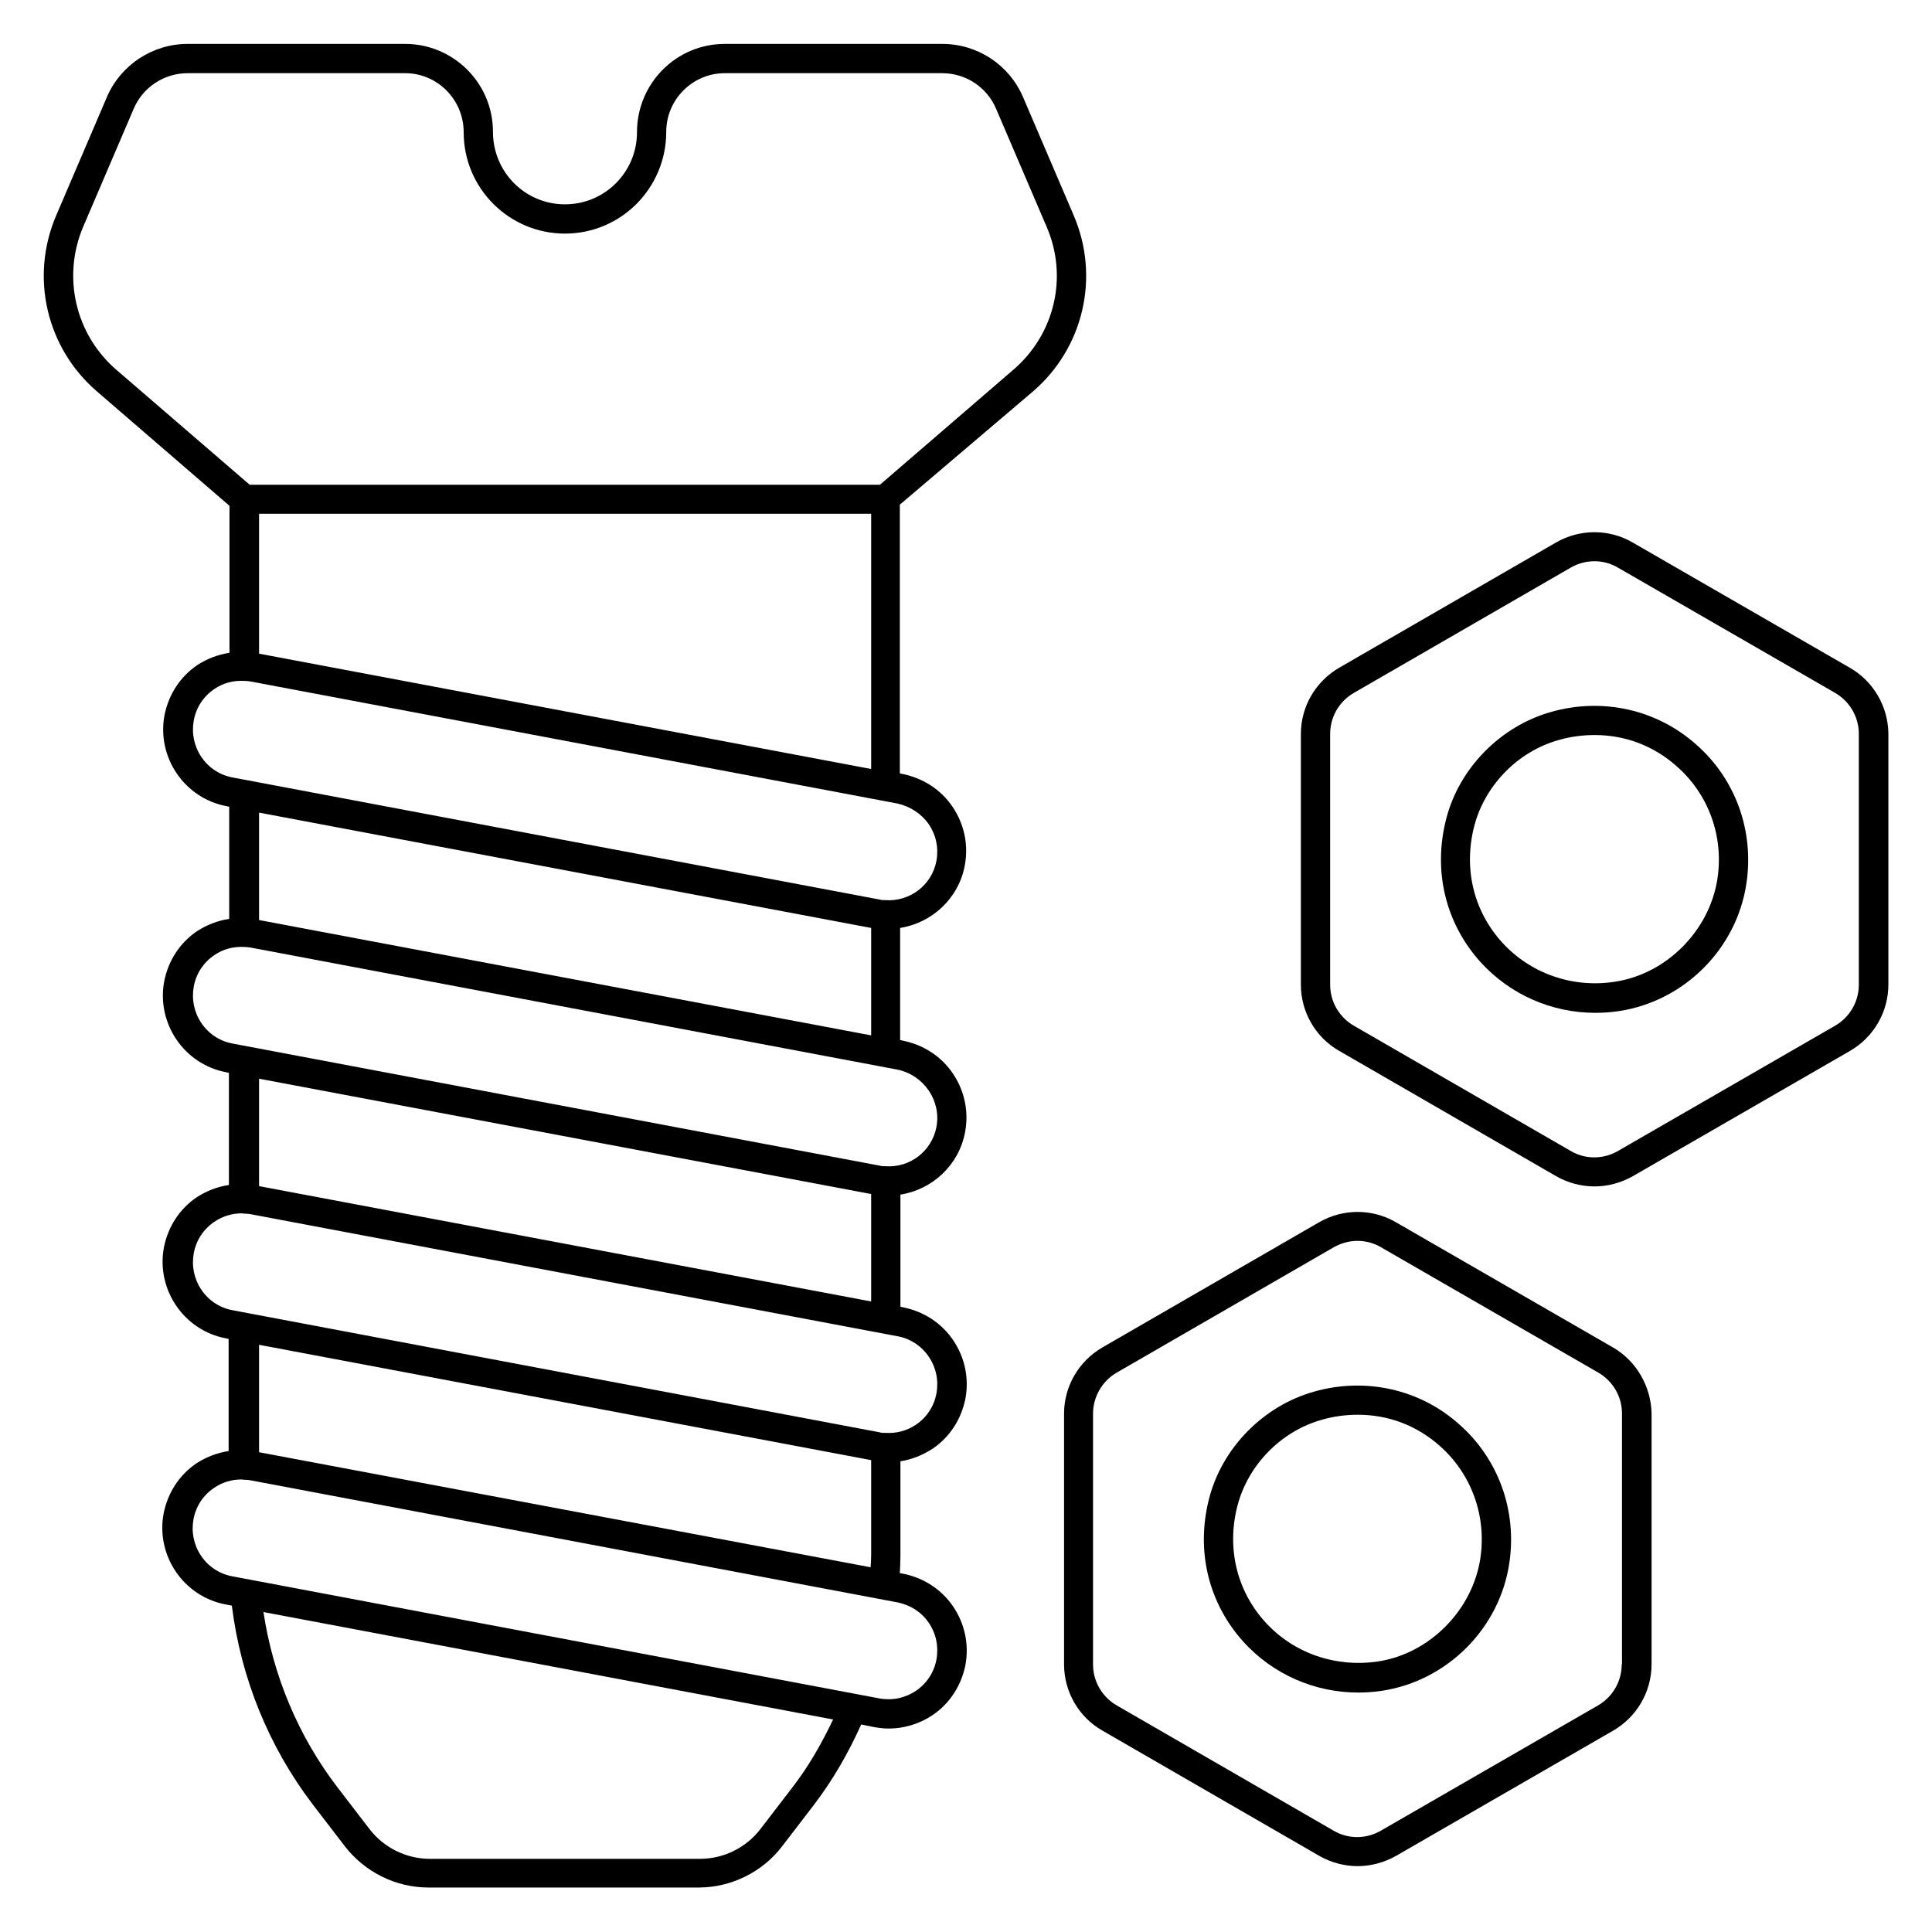 <?xml version="1.0" ?><svg id="Layer_1" style="enable-background:new 0 0 66 66;" version="1.1" viewBox="0 0 66 66" xml:space="preserve" xmlns="http://www.w3.org/2000/svg" xmlns:xlink="http://www.w3.org/1999/xlink"><g><path d="M44.89,47.54c-1.74,0.49-3.15,1.93-3.59,3.67c-0.45,1.77-0.02,3.55,1.18,4.88c1.01,1.11,2.43,1.73,3.92,1.73   c0.27,0,0.54-0.02,0.81-0.06c0,0,0,0,0,0c2.23-0.34,4.02-2.13,4.35-4.36c0.27-1.79-0.37-3.57-1.72-4.75   C48.51,47.46,46.65,47.04,44.89,47.54z M50.57,53.24c-0.27,1.77-1.74,3.26-3.51,3.52c-1.45,0.21-2.88-0.29-3.84-1.35   c-0.97-1.07-1.32-2.52-0.95-3.96c0.36-1.4,1.49-2.56,2.89-2.95c0.41-0.12,0.83-0.17,1.23-0.17c1.03,0,2,0.36,2.79,1.06   C50.27,50.35,50.79,51.79,50.57,53.24z"/><path d="M55.1,46.03l-7.42-4.28c-0.81-0.47-1.81-0.46-2.61,0l-7.41,4.28c-0.81,0.47-1.31,1.33-1.31,2.26v8.57   c0,0.93,0.5,1.8,1.31,2.26l7.41,4.28c0.4,0.23,0.86,0.35,1.31,0.35c0.45,0,0.9-0.12,1.31-0.35l7.42-4.28   c0.81-0.47,1.31-1.33,1.31-2.27v-8.57C56.4,47.36,55.9,46.49,55.1,46.03z M55.4,56.86c0,0.58-0.31,1.11-0.81,1.4l-7.42,4.28   c-0.5,0.29-1.12,0.29-1.61,0l-7.41-4.28c-0.5-0.29-0.81-0.82-0.81-1.4v-8.57c0-0.57,0.31-1.11,0.81-1.4l7.41-4.28   c0.25-0.14,0.53-0.22,0.81-0.22c0.28,0,0.56,0.07,0.81,0.22l7.42,4.28c0.5,0.29,0.81,0.82,0.81,1.4V56.86z"/><path d="M63.19,22.81l-7.42-4.28c-0.81-0.47-1.81-0.46-2.61,0l-7.41,4.28c-0.81,0.47-1.31,1.33-1.31,2.26v8.57   c0,0.93,0.5,1.8,1.31,2.26l7.41,4.28c0.4,0.23,0.86,0.35,1.31,0.35c0.45,0,0.9-0.12,1.31-0.35l7.42-4.28   c0.81-0.47,1.31-1.33,1.31-2.27v-8.57C64.5,24.14,64,23.27,63.19,22.81z M63.5,33.64c0,0.58-0.31,1.11-0.81,1.4l-7.42,4.28   c-0.5,0.29-1.12,0.29-1.61,0l-7.41-4.28c-0.5-0.29-0.81-0.82-0.81-1.4v-8.57c0-0.58,0.31-1.11,0.81-1.4l7.41-4.28   c0.5-0.29,1.12-0.29,1.61,0l7.42,4.28c0.5,0.29,0.81,0.82,0.81,1.4V33.64z"/><path d="M52.99,24.32c-1.74,0.49-3.15,1.93-3.59,3.67c-0.45,1.77-0.02,3.55,1.18,4.88c1.01,1.11,2.43,1.73,3.92,1.73   c0.27,0,0.54-0.02,0.81-0.06c0,0,0,0,0,0c2.23-0.34,4.02-2.13,4.35-4.36c0.27-1.79-0.37-3.57-1.72-4.75   C56.6,24.24,54.75,23.82,52.99,24.32z M58.67,30.02c-0.27,1.77-1.74,3.26-3.52,3.52h0c-1.44,0.22-2.88-0.29-3.84-1.35   c-0.97-1.07-1.32-2.52-0.95-3.96c0.36-1.4,1.49-2.56,2.89-2.95c0.41-0.12,0.83-0.17,1.23-0.17c1.03,0,2,0.36,2.79,1.06   C58.37,27.13,58.89,28.57,58.67,30.02z"/><path d="M35.29,13.37c1.73-1.49,2.29-3.91,1.39-6.01l-1.73-4.04C34.48,2.22,33.4,1.5,32.19,1.5h-7.43c-1.66,0-3,1.35-3,3.02   c0,1.36-1.1,2.46-2.46,2.46s-2.46-1.1-2.46-2.48c0-1.66-1.35-3-3-3H6.41c-1.2,0-2.29,0.72-2.76,1.82L1.92,7.36   c-0.9,2.1-0.34,4.52,1.39,6.01l4.53,3.91v5.02c-0.39,0.06-0.76,0.2-1.1,0.42c-0.59,0.4-0.98,1.01-1.12,1.71   c-0.27,1.44,0.68,2.84,2.12,3.11l0.09,0.02v3.83c-0.39,0.06-0.76,0.2-1.1,0.42c-0.59,0.4-0.98,1.01-1.12,1.71   c-0.27,1.44,0.68,2.84,2.12,3.11l0.09,0.02v3.83c-0.39,0.06-0.76,0.2-1.1,0.42c-0.59,0.4-0.98,1.01-1.12,1.71   c-0.27,1.44,0.68,2.84,2.12,3.11l0.09,0.02v3.83c-0.39,0.06-0.76,0.2-1.1,0.42c-0.59,0.4-0.98,1.01-1.12,1.71   c-0.27,1.44,0.68,2.84,2.12,3.11l0.21,0.04c0.31,2.48,1.26,4.82,2.77,6.8l1.09,1.42c0.68,0.88,1.74,1.41,2.85,1.41h9.24   c1.11,0,2.18-0.53,2.85-1.41l1.09-1.42c0.64-0.84,1.17-1.76,1.61-2.74L29.86,59c0.17,0.03,0.33,0.05,0.5,0.05   c0.53,0,1.05-0.16,1.5-0.46c0.59-0.4,0.98-1.01,1.12-1.71c0.13-0.7-0.02-1.41-0.42-2s-1.01-0.98-1.71-1.12l-0.11-0.02   c0.01-0.2,0.02-0.4,0.02-0.6v-3.22c0.39-0.06,0.76-0.21,1.1-0.43c0.59-0.4,0.98-1.01,1.12-1.71c0.13-0.7-0.02-1.41-0.42-2   s-1.01-0.98-1.71-1.12l-0.09-0.02v-3.83c1.08-0.17,2-1,2.21-2.14c0.13-0.7-0.02-1.41-0.42-2s-1.01-0.98-1.71-1.12l-0.09-0.02v-3.83   c1.08-0.17,2-1,2.21-2.14c0.13-0.7-0.02-1.41-0.42-2s-1.01-0.98-1.71-1.12l-0.09-0.02v-9.18L35.29,13.37z M2.84,7.75l1.73-4.04   C4.88,2.98,5.61,2.5,6.41,2.5h7.43c1.1,0,2,0.9,2,2.02c0,1.91,1.55,3.46,3.46,3.46c1.91,0,3.46-1.55,3.46-3.48c0-1.1,0.9-2,2-2   h7.43c0.8,0,1.53,0.48,1.84,1.22l1.73,4.04c0.73,1.7,0.27,3.65-1.13,4.86l-4.57,3.94H8.53l-4.57-3.94   C2.57,11.41,2.12,9.45,2.84,7.75z M27.07,61.06l-1.09,1.42c-0.49,0.64-1.26,1.02-2.06,1.02h-9.24c-0.8,0-1.57-0.38-2.06-1.02   l-1.09-1.42c-1.34-1.75-2.2-3.81-2.53-5.99l19.46,3.67C28.07,59.56,27.62,60.35,27.07,61.06z M31.73,55.44   c0.25,0.37,0.34,0.81,0.26,1.25c-0.08,0.44-0.33,0.82-0.7,1.07c-0.37,0.25-0.81,0.34-1.25,0.26l-22.1-4.17   c-0.44-0.08-0.82-0.33-1.07-0.7c-0.25-0.37-0.34-0.81-0.26-1.25s0.33-0.82,0.7-1.07c0.28-0.19,0.6-0.29,0.94-0.29   c0.03,0,0.05,0.01,0.08,0.01c0.01,0,0.01,0,0.02,0c0,0,0.01,0,0.01,0c0.07,0,0.14,0.01,0.2,0.02l22.1,4.17   C31.1,54.83,31.48,55.07,31.73,55.44z M8.85,49.61v-3.67l20.91,3.94v3.25c0,0.14-0.01,0.28-0.02,0.41L8.85,49.61z M31.73,46.35   c0.25,0.37,0.34,0.81,0.26,1.25c-0.08,0.44-0.33,0.82-0.7,1.07c-0.31,0.21-0.67,0.3-1.03,0.28c0,0-0.01,0-0.01,0   c-0.07,0-0.13,0-0.2-0.02c0,0,0,0,0,0h0l-22.1-4.17c-0.44-0.08-0.82-0.33-1.07-0.7c-0.25-0.37-0.34-0.81-0.26-1.25   s0.33-0.82,0.7-1.07c0.28-0.19,0.6-0.29,0.94-0.29c0.03,0,0.05,0.01,0.08,0.01c0.01,0,0.01,0,0.02,0c0,0,0.01,0,0.01,0   c0.07,0,0.14,0.01,0.2,0.02l22.1,4.17C31.1,45.73,31.48,45.98,31.73,46.35z M8.85,40.52v-3.67l20.91,3.94v3.67L8.85,40.52z    M31.99,38.5c-0.16,0.83-0.91,1.4-1.74,1.34c0,0,0,0,0,0c-0.07,0-0.13,0-0.2-0.02c0,0,0,0,0,0l-22.1-4.17   c-0.44-0.08-0.82-0.33-1.07-0.7c-0.25-0.37-0.34-0.81-0.26-1.25s0.33-0.82,0.7-1.07c0.3-0.21,0.66-0.3,1.02-0.28c0,0,0.01,0,0.01,0   c0,0,0,0,0,0c0.07,0,0.14,0.01,0.21,0.02l22.1,4.17C31.56,36.73,32.16,37.6,31.99,38.5z M8.85,31.43v-3.67l20.91,3.94v3.67   L8.85,31.43z M31.73,28.16c0.25,0.37,0.34,0.81,0.26,1.25c-0.16,0.84-0.92,1.4-1.75,1.34c0,0,0,0,0,0c-0.06,0-0.13,0-0.19-0.02   c0,0,0,0,0,0c0,0,0,0,0,0h0l-22.1-4.17c-0.44-0.08-0.82-0.33-1.07-0.7c-0.25-0.37-0.34-0.81-0.26-1.25s0.33-0.82,0.7-1.07   c0.3-0.21,0.66-0.3,1.02-0.28c0,0,0.01,0,0.01,0c0,0,0,0,0,0c0.07,0,0.14,0.01,0.21,0.02l22.1,4.17   C31.1,27.55,31.48,27.8,31.73,28.16z M8.85,22.33v-4.78h20.91v8.72L8.85,22.33z"/></g></svg>
